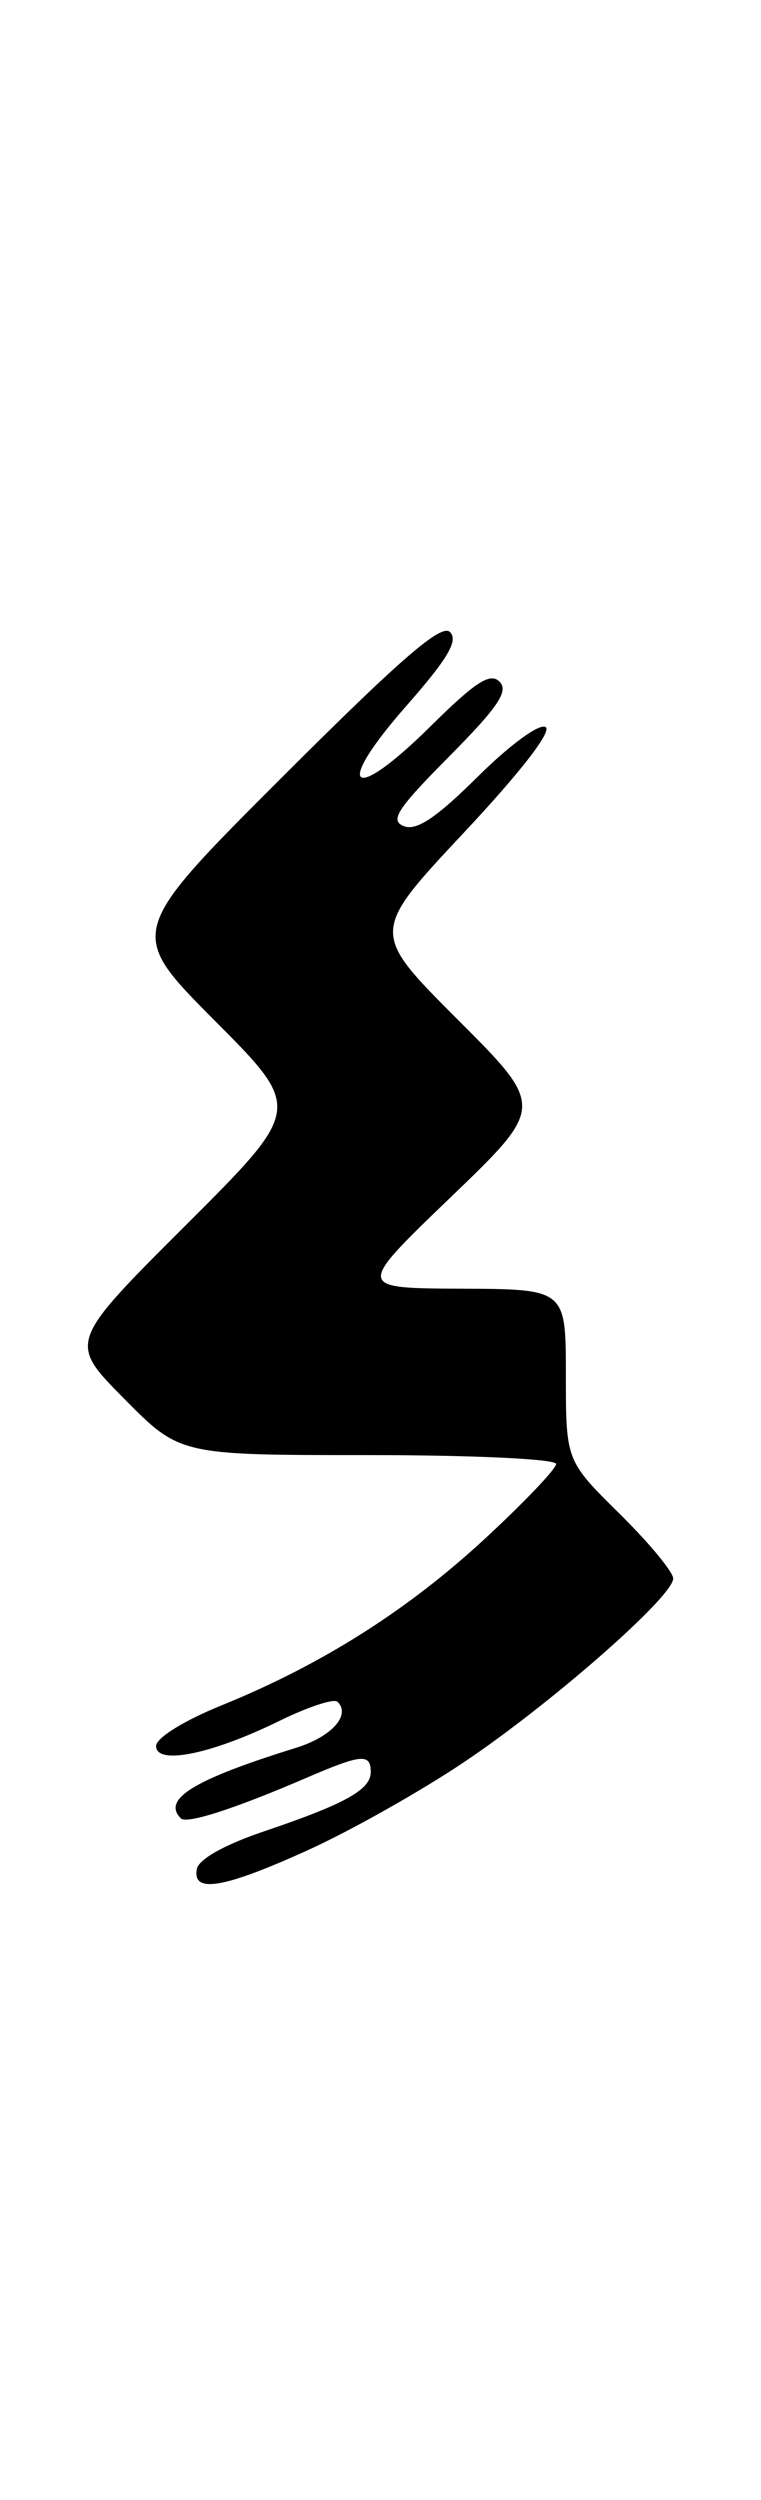 <?xml version="1.0" encoding="UTF-8" standalone="no"?>
<!DOCTYPE svg PUBLIC "-//W3C//DTD SVG 1.1//EN" "http://www.w3.org/Graphics/SVG/1.1/DTD/svg11.dtd" >
<svg xmlns="http://www.w3.org/2000/svg" xmlns:xlink="http://www.w3.org/1999/xlink" version="1.1" viewBox="0 0 78 256">
 <g >
 <path fill="currentColor"
d=" M 31.63 189.42 C 35.96 187.45 43.10 183.43 47.50 180.48 C 56.44 174.50 69.00 163.49 69.00 161.64 C 69.00 160.97 66.53 157.99 63.50 155.00 C 58.00 149.57 58.00 149.57 58.00 140.78 C 58.00 132.00 58.00 132.00 47.25 131.96 C 36.50 131.91 36.50 131.91 46.17 122.62 C 55.84 113.33 55.84 113.33 46.91 104.40 C 37.98 95.47 37.98 95.47 47.51 85.30 C 53.38 79.04 56.61 74.87 55.92 74.45 C 55.28 74.06 52.28 76.25 48.98 79.52 C 44.71 83.75 42.69 85.10 41.40 84.60 C 39.93 84.03 40.69 82.85 46.03 77.47 C 51.06 72.40 52.16 70.76 51.20 69.80 C 50.24 68.84 48.73 69.82 44.09 74.41 C 36.00 82.41 34.12 80.86 41.59 72.35 C 45.90 67.45 47.00 65.60 46.12 64.72 C 45.24 63.84 41.09 67.43 28.98 79.52 C 13.01 95.47 13.01 95.47 22.00 104.50 C 31.00 113.53 31.00 113.53 19.01 125.49 C 7.01 137.46 7.01 137.46 12.73 143.23 C 18.44 149.00 18.44 149.00 37.72 149.00 C 48.58 149.00 57.00 149.40 57.00 149.91 C 57.00 150.40 53.76 153.81 49.79 157.48 C 41.84 164.85 33.02 170.44 22.75 174.61 C 18.83 176.20 16.00 177.96 16.00 178.79 C 16.00 180.78 21.67 179.63 28.59 176.24 C 31.53 174.79 34.24 173.90 34.60 174.26 C 35.98 175.64 33.98 177.85 30.32 178.98 C 19.85 182.23 16.57 184.24 18.54 186.20 C 19.14 186.80 24.04 185.22 31.33 182.08 C 37.07 179.61 38.00 179.52 38.00 181.46 C 38.00 183.27 35.38 184.72 27.00 187.55 C 23.01 188.90 20.38 190.38 20.18 191.37 C 19.67 193.93 22.94 193.37 31.63 189.42 Z "/>
</g>
</svg>